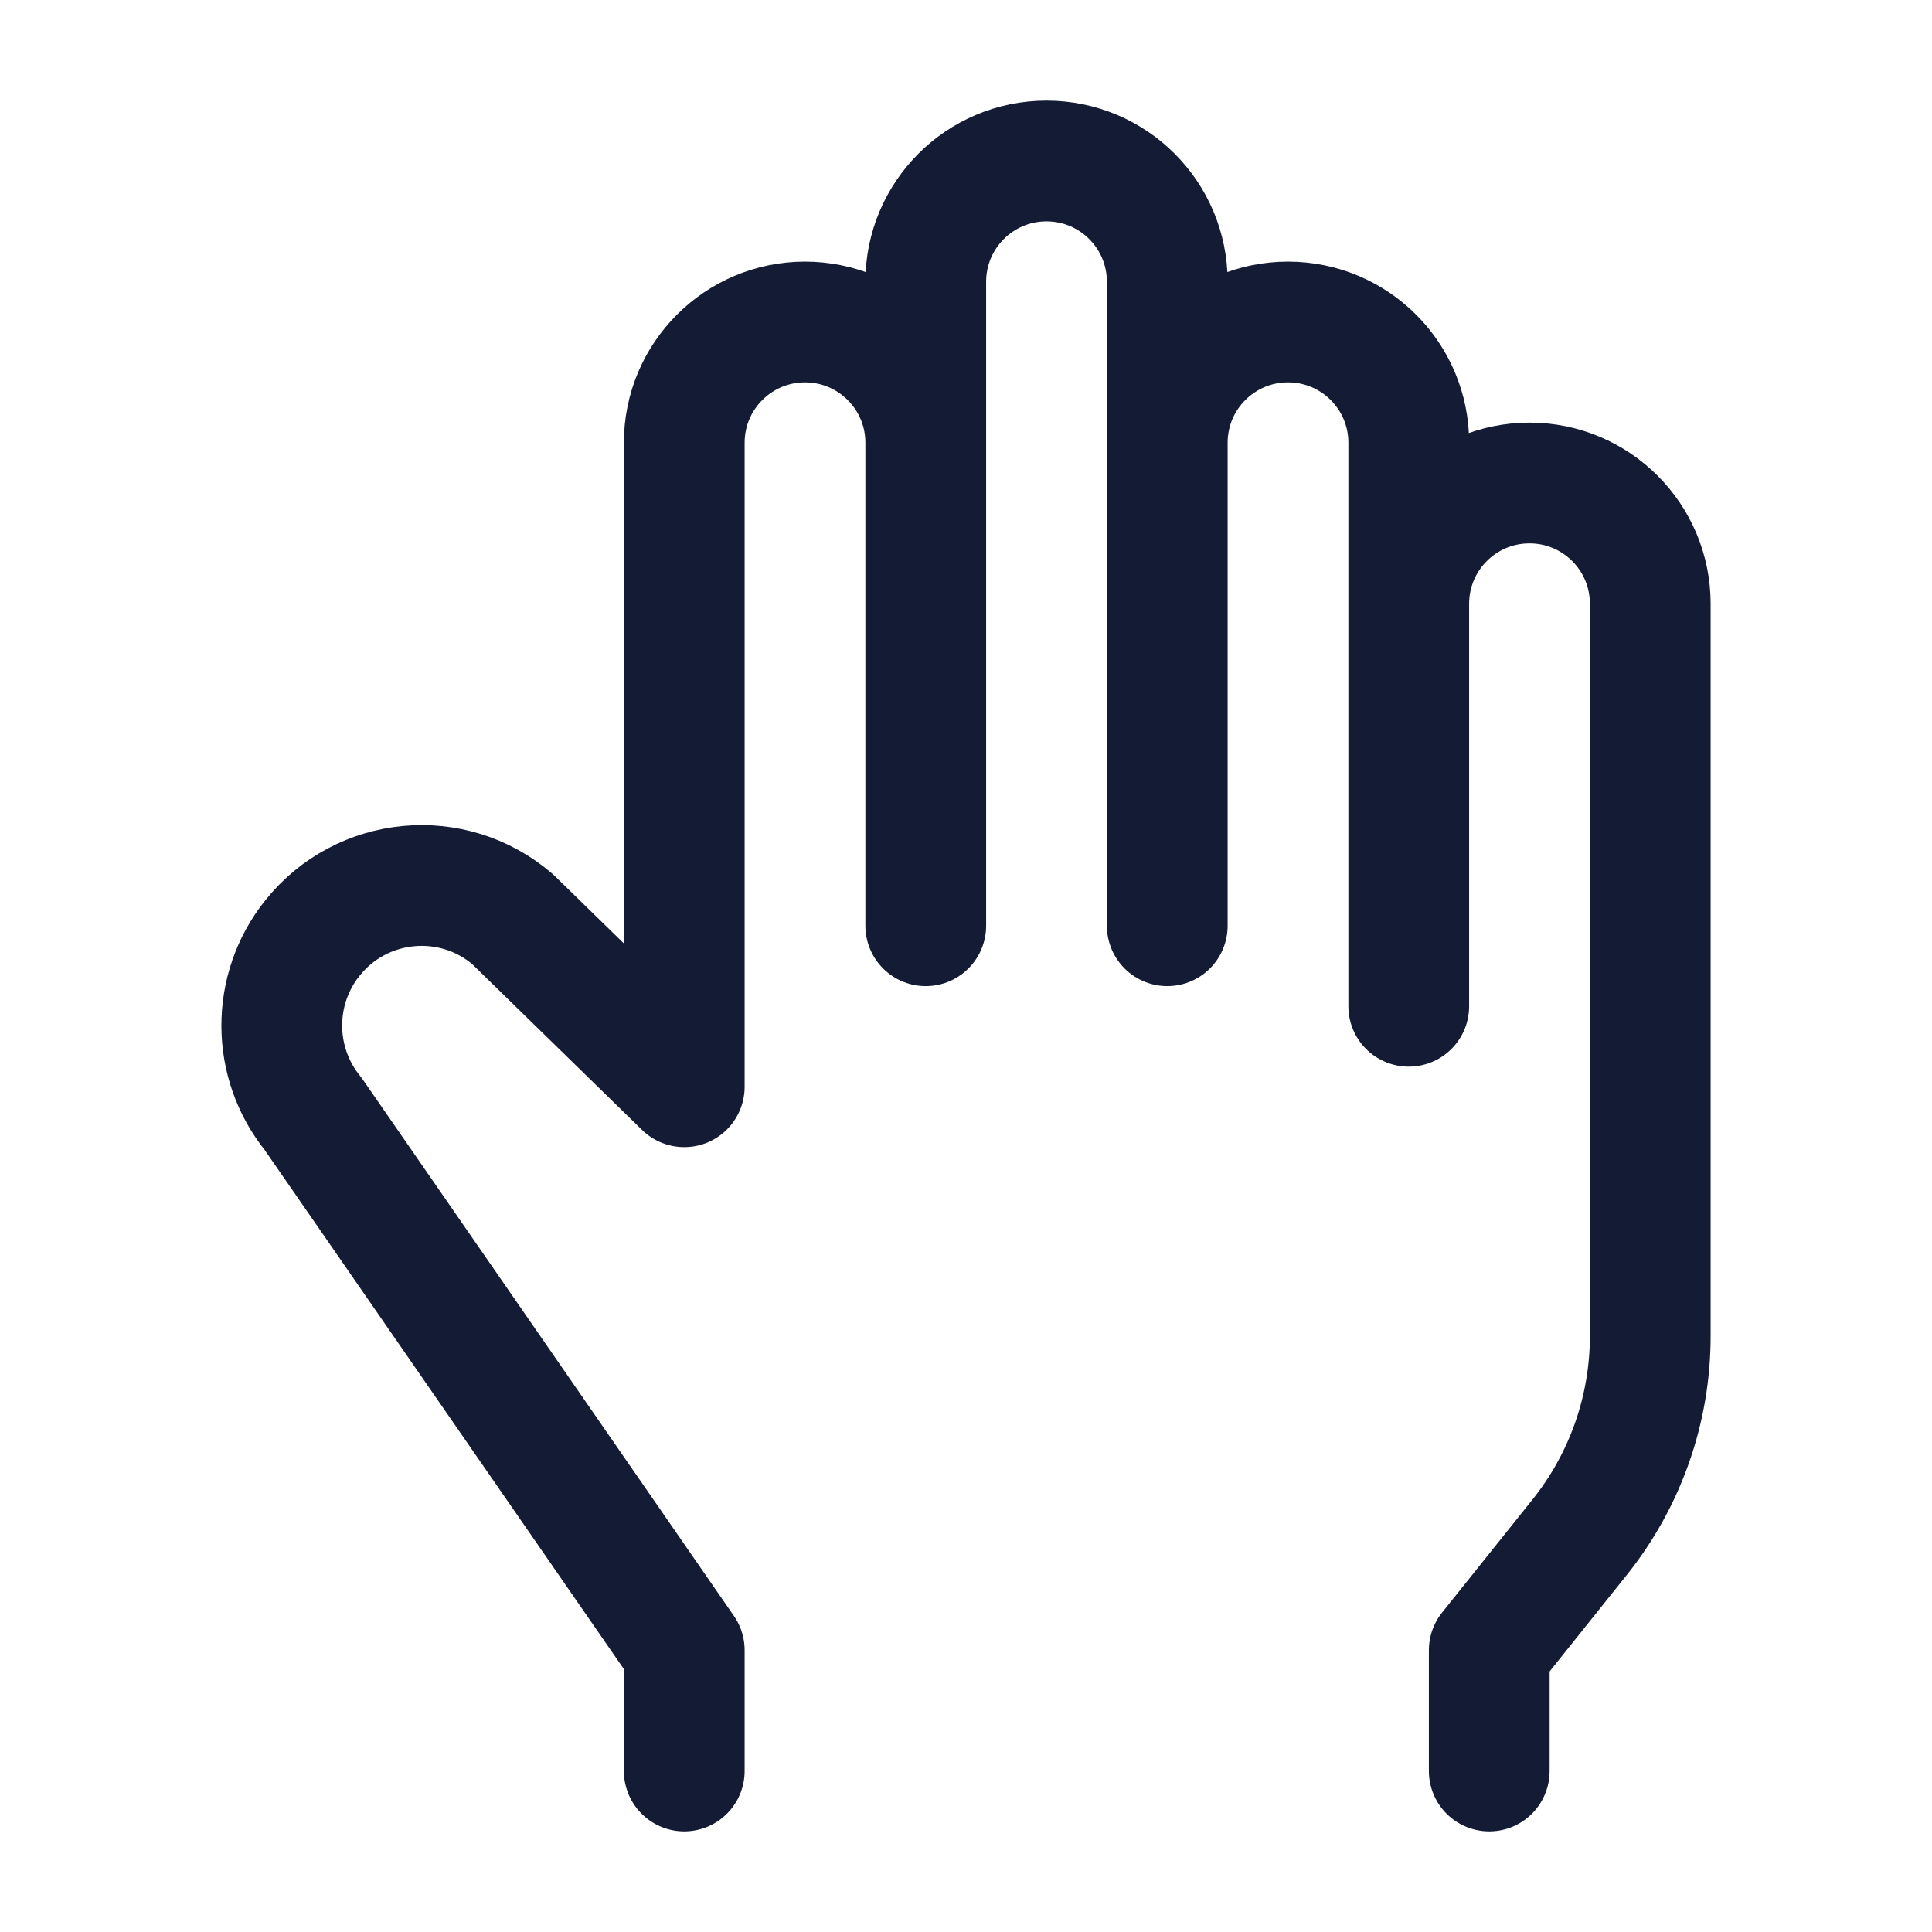 <svg width="24" height="24" viewBox="0 0 24 24" fill="none" xmlns="http://www.w3.org/2000/svg">
<path d="M11.5 5.5C11.5 4.671 10.828 4 10 4C9.172 4 8.5 4.671 8.5 5.5L8.5 13.5L6.368 11.419C5.622 10.778 4.495 10.885 3.881 11.653C3.37 12.292 3.374 13.201 3.889 13.836L8.5 20.5V22M11.5 5.5V11.5M11.5 5.5L11.5 3.5C11.5 2.671 12.172 2 13 2C13.829 2 14.5 2.671 14.5 3.5V5.5M18.5 22L18.5 20.5L19.623 19.096C20.191 18.386 20.5 17.505 20.5 16.597V7.5C20.5 6.671 19.828 6 19 6C18.172 6 17.5 6.671 17.5 7.5M17.5 12.5V7.5M14.5 5.5V11.5M14.5 5.5C14.5 4.671 15.172 4 16 4C16.829 4 17.5 4.671 17.5 5.5V7.5" stroke="#141B34" stroke-width="1.5" stroke-linecap="round" stroke-linejoin="round"/>
</svg>
